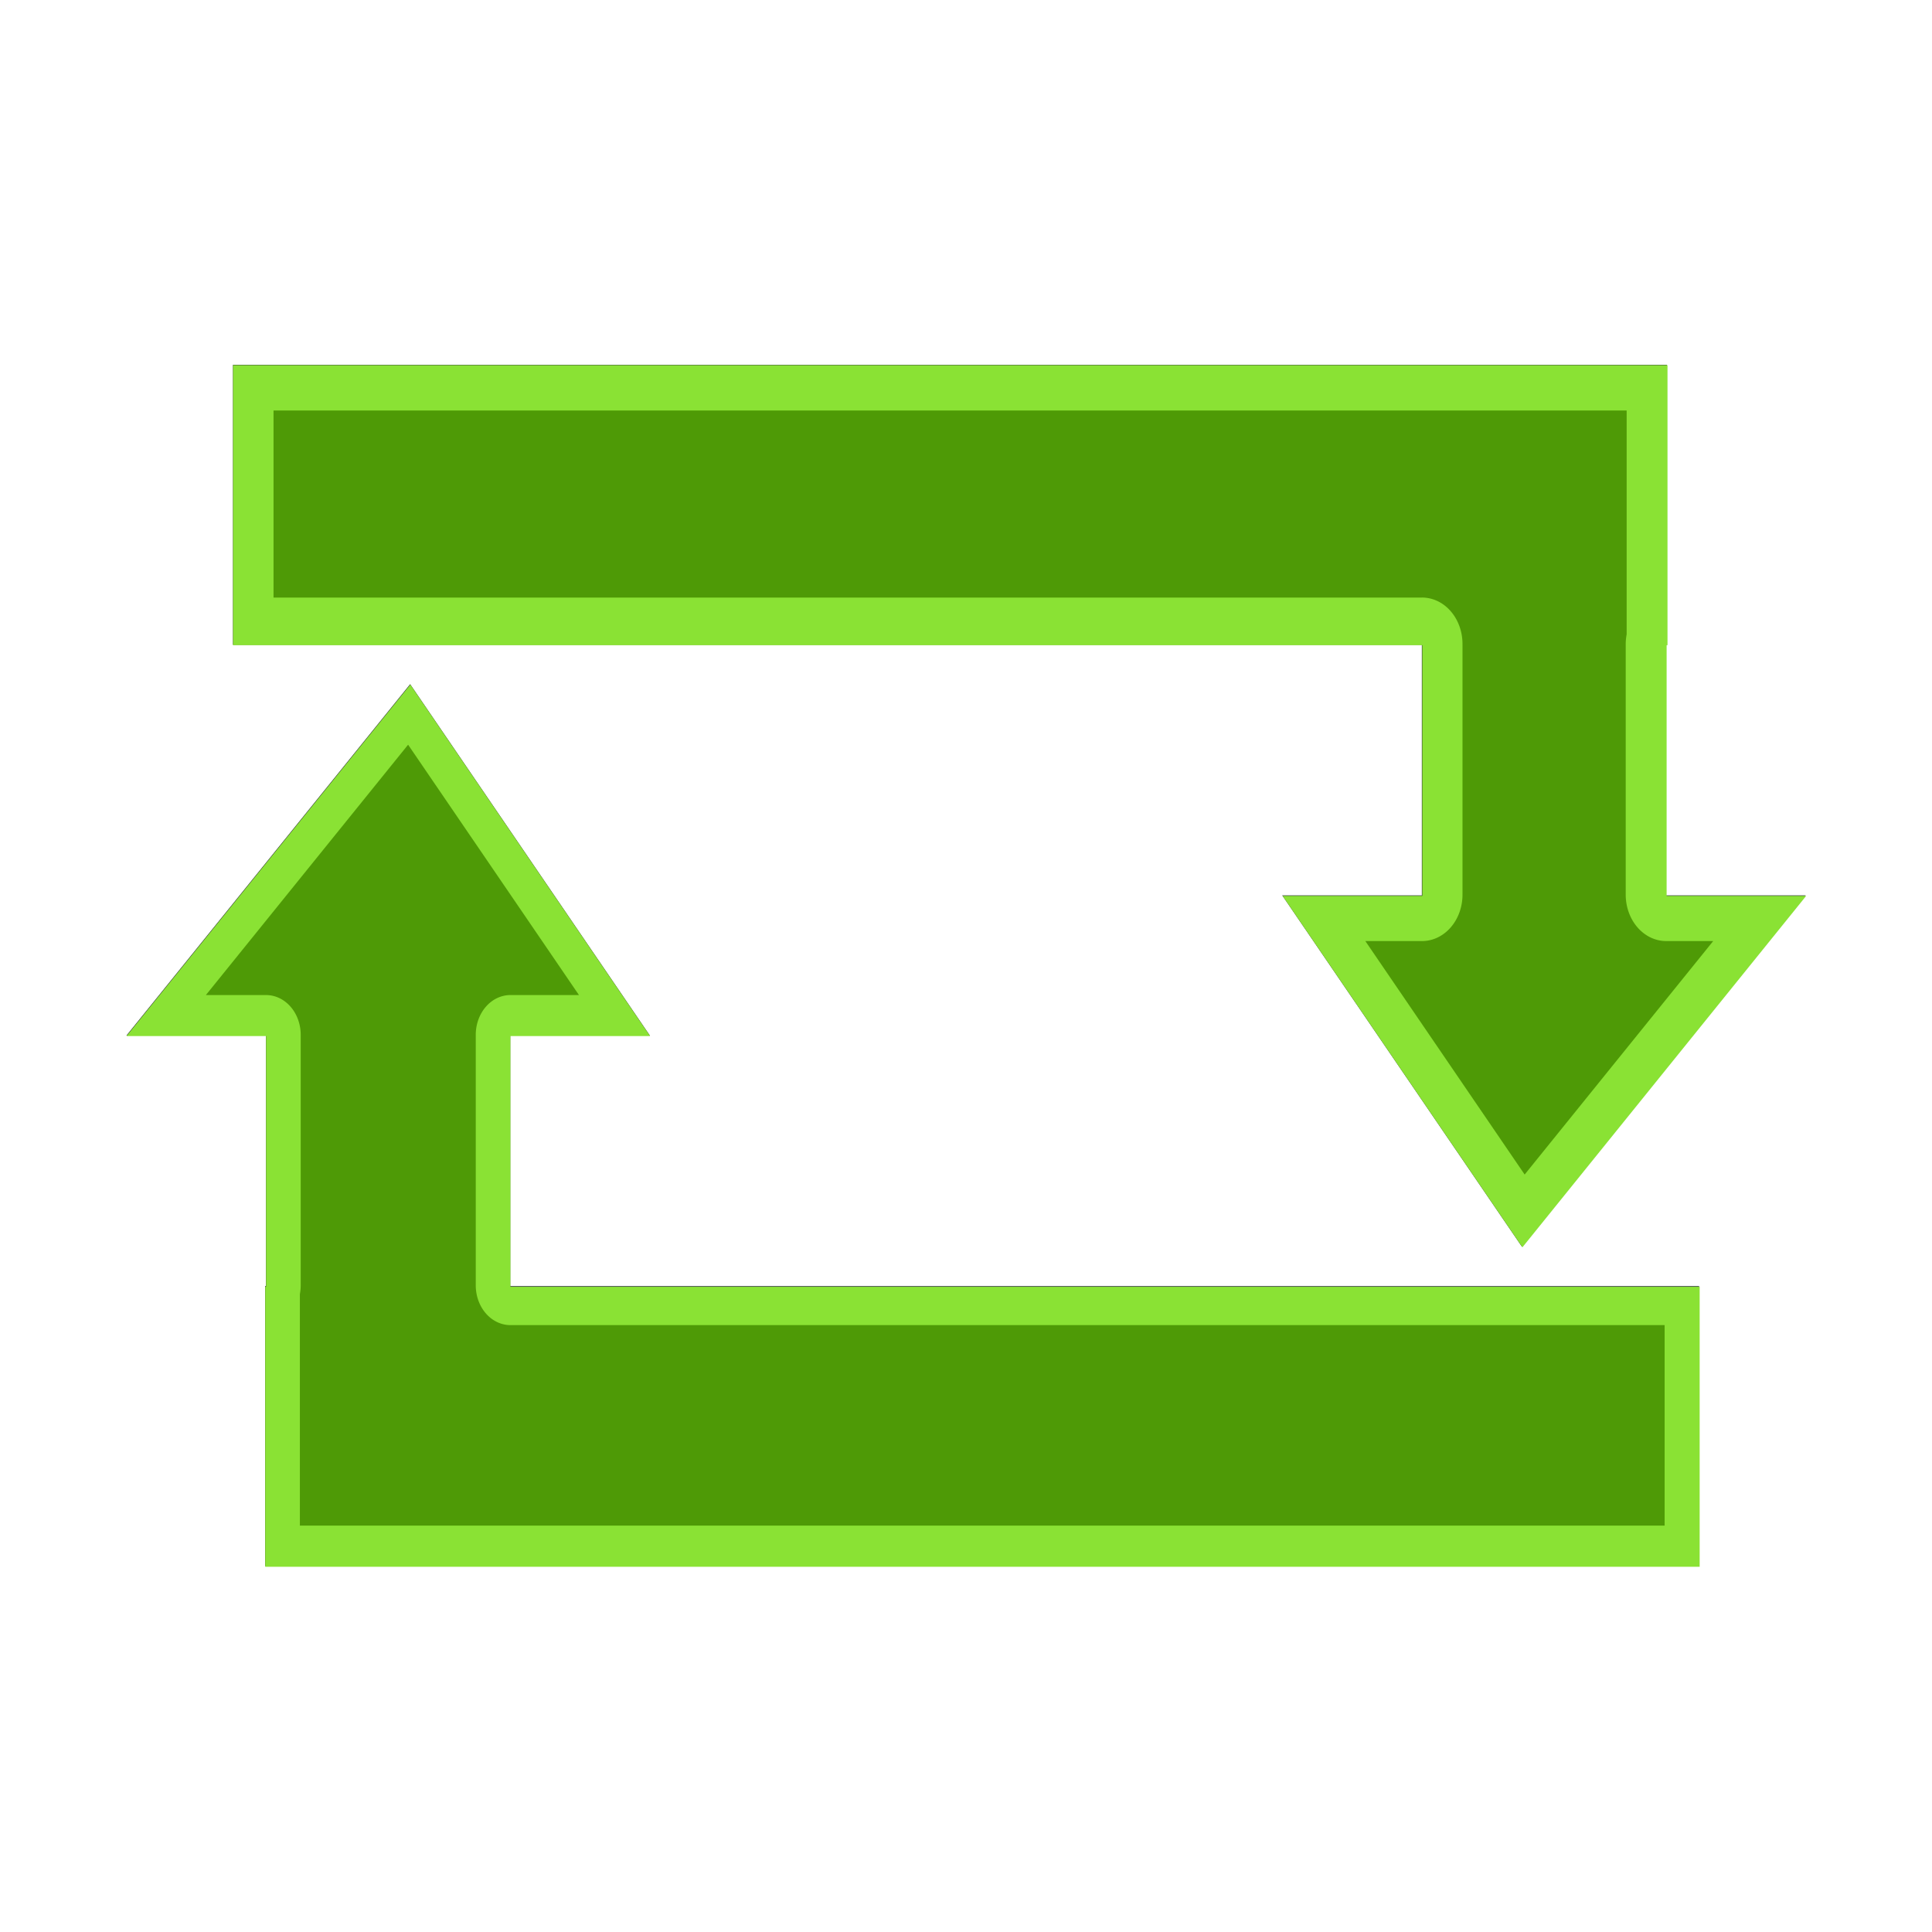 <?xml version="1.0" encoding="UTF-8" standalone="no"?>
<!-- Created with Inkscape (http://www.inkscape.org/) -->

<svg
   xmlns:dc="http://purl.org/dc/elements/1.1/"
   xmlns:cc="http://creativecommons.org/ns#"
   xmlns:rdf="http://www.w3.org/1999/02/22-rdf-syntax-ns#"
   xmlns:svg="http://www.w3.org/2000/svg"
   xmlns="http://www.w3.org/2000/svg"
   xmlns:sodipodi="http://sodipodi.sourceforge.net/DTD/sodipodi-0.dtd"
   xmlns:inkscape="http://www.inkscape.org/namespaces/inkscape"
   width="500"
   height="500"
   id="svg3028"
   version="1.1"
   inkscape:version="0.48.4 r9939"
   sodipodi:docname="retweet.svg"
   inkscape:export-filename="/home/baedert/Code/Vala/Corebird/assets/retweet.png"
   inkscape:export-xdpi="2.8800001"
   inkscape:export-ydpi="2.8800001">
  <defs
     id="defs3030">
    <filter
       color-interpolation-filters="sRGB"
       inkscape:collect="always"
       id="filter3931"
       x="-0.08"
       width="1.161"
       y="-0.164"
       height="1.329">
      <feGaussianBlur
         inkscape:collect="always"
         stdDeviation="17.693"
         id="feGaussianBlur3933" />
    </filter>
    <filter
       color-interpolation-filters="sRGB"
       inkscape:collect="always"
       id="filter3937"
       x="-0.08"
       width="1.161"
       y="-0.164"
       height="1.329">
      <feGaussianBlur
         inkscape:collect="always"
         stdDeviation="17.693"
         id="feGaussianBlur3939" />
    </filter>
  </defs>
  <sodipodi:namedview
     id="base"
     pagecolor="#ffffff"
     bordercolor="#666666"
     borderopacity="1.0"
     inkscape:pageopacity="0.0"
     inkscape:pageshadow="2"
     inkscape:zoom="1"
     inkscape:cx="250"
     inkscape:cy="298.94982"
     inkscape:document-units="px"
     inkscape:current-layer="layer1"
     showgrid="false"
     inkscape:window-width="1920"
     inkscape:window-height="1032"
     inkscape:window-x="0"
     inkscape:window-y="24"
     inkscape:window-maximized="1" />
  <g
     inkscape:label="Layer 1"
     inkscape:groupmode="layer"
     id="layer1"
     transform="translate(0,-552.362)">
    <g
       id="g3061"
       transform="matrix(1.05,0,0,1.204,-10.132,-185.934)">
      <path
         transform="matrix(0.734,0,0,0.734,-27.499,429.968)"
         style="fill:#2e3436;fill-opacity:1;fill-rule:nonzero;stroke:none;filter:url(#filter3937)"
         d="m 128.831,356.467 0,81.987 399.227,0 0,73.385 -46.891,0 80.499,102.892 95.27,-102.892 -46.855,0 0,-73.385 0.29,0 0,-81.987 -0.29,0 -82.023,0 -399.227,0 z"
         id="path3935"
         inkscape:connector-curvature="0" />
      <path
         transform="matrix(0.734,0,0,0.734,-27.499,429.968)"
         style="fill:#2e3436;fill-opacity:1;fill-rule:nonzero;stroke:none;filter:url(#filter3931)"
         d="m 188.335,449.994 -95.27,102.892 46.855,0 0,73.385 -0.29,0 0,81.987 0.29,0 82.023,0 399.227,0 0,-81.987 -399.227,0 0,-73.385 46.891,0 -80.499,-102.892 z"
         id="path3150"
         inkscape:connector-curvature="0" />
      <path
         inkscape:connector-curvature="0"
         id="rect3016"
         d="m 110.779,760.361 -69.949,75.545 34.401,0 0,53.881 -0.213,0 0,60.196 0.213,0 60.223,0 293.119,0 0,-60.196 -293.119,0 0,-53.881 34.428,0 -59.103,-75.545 z"
         style="fill:#8ae234;fill-opacity:1;fill-rule:nonzero;stroke:none" />
      <path
         inkscape:connector-curvature="0"
         id="rect3122"
         d="m 67.091,691.692 0,60.196 293.119,0 0,53.881 -34.428,0 59.103,75.545 69.949,-75.545 -34.402,0 0,-53.881 0.213,0 0,-60.196 -0.213,0 -60.223,0 -293.119,0 z"
         style="fill:#8ae234;fill-opacity:1;fill-rule:nonzero;stroke:none" />
      <path
         d="m -30.75,1097.656 0,54.781 385.656,0 A 13.581,13.581 0 0 1 368.5,1166.031 l 0,73.406 a 13.581,13.581 0 0 1 -13.594,13.594 l -19.031,0 53.5,68.375 63.312,-68.375 -15.781,0 a 13.581,13.581 0 0 1 -13.594,-13.594 l 0,-73.406 a 13.581,13.581 0 0 1 0.312,-2.812 l 0,-65.563 -68.719,0 -385.656,0 z"
         id="path3142"
         style="fill:#4e9a06;fill-opacity:1;fill-rule:nonzero;stroke:none"
         inkscape:original="M -44.34375 1084.0625 L -44.34375 1166.0312 L 354.90625 1166.0312 L 354.90625 1239.4375 L 308 1239.4375 L 388.5 1342.3125 L 483.78125 1239.4375 L 436.90625 1239.4375 L 436.90625 1166.0312 L 437.21875 1166.0312 L 437.21875 1084.0625 L 436.90625 1084.0625 L 354.90625 1084.0625 L -44.34375 1084.0625 z "
         inkscape:radius="-13.579224"
         sodipodi:type="inkscape:offset"
         transform="matrix(0.734,0,0,0.734,99.639,-104.242)" />
      <path
         d="m 14.438,1195.531 -67.906,73.313 20.219,0 a 11.64,11.64 0 0 1 11.625,11.625 l 0,73.406 a 11.64,11.64 0 0 1 -0.281,2.562 l 0,67.781 70.688,0 387.594,0 0,-58.719 -387.594,0 a 11.64,11.64 0 0 1 -11.625,-11.625 l 0,-73.406 a 11.64,11.64 0 0 1 11.625,-11.625 l 23.031,0 -57.375,-73.313 z"
         id="path3148"
         style="fill:#4e9a06;fill-opacity:1;fill-rule:nonzero;stroke:none"
         inkscape:original="M 14.4375 1195.5312 L -53.46875 1268.8438 L -33.25 1268.8438 A 11.639985 11.639985 0 0 1 -21.625 1280.4688 L -21.625 1353.875 A 11.639985 11.639985 0 0 1 -21.90625 1356.4375 L -21.90625 1424.2188 L 48.78125 1424.2188 L 436.375 1424.2188 L 436.375 1365.5 L 48.78125 1365.5 A 11.639985 11.639985 0 0 1 37.15625 1353.875 L 37.15625 1280.4688 A 11.639985 11.639985 0 0 1 48.78125 1268.8438 L 71.8125 1268.8438 L 14.4375 1195.5312 z "
         inkscape:radius="0"
         sodipodi:type="inkscape:offset"
         transform="matrix(0.734,0,0,0.734,99.639,-104.242)" />
    </g>
  </g>
</svg>
